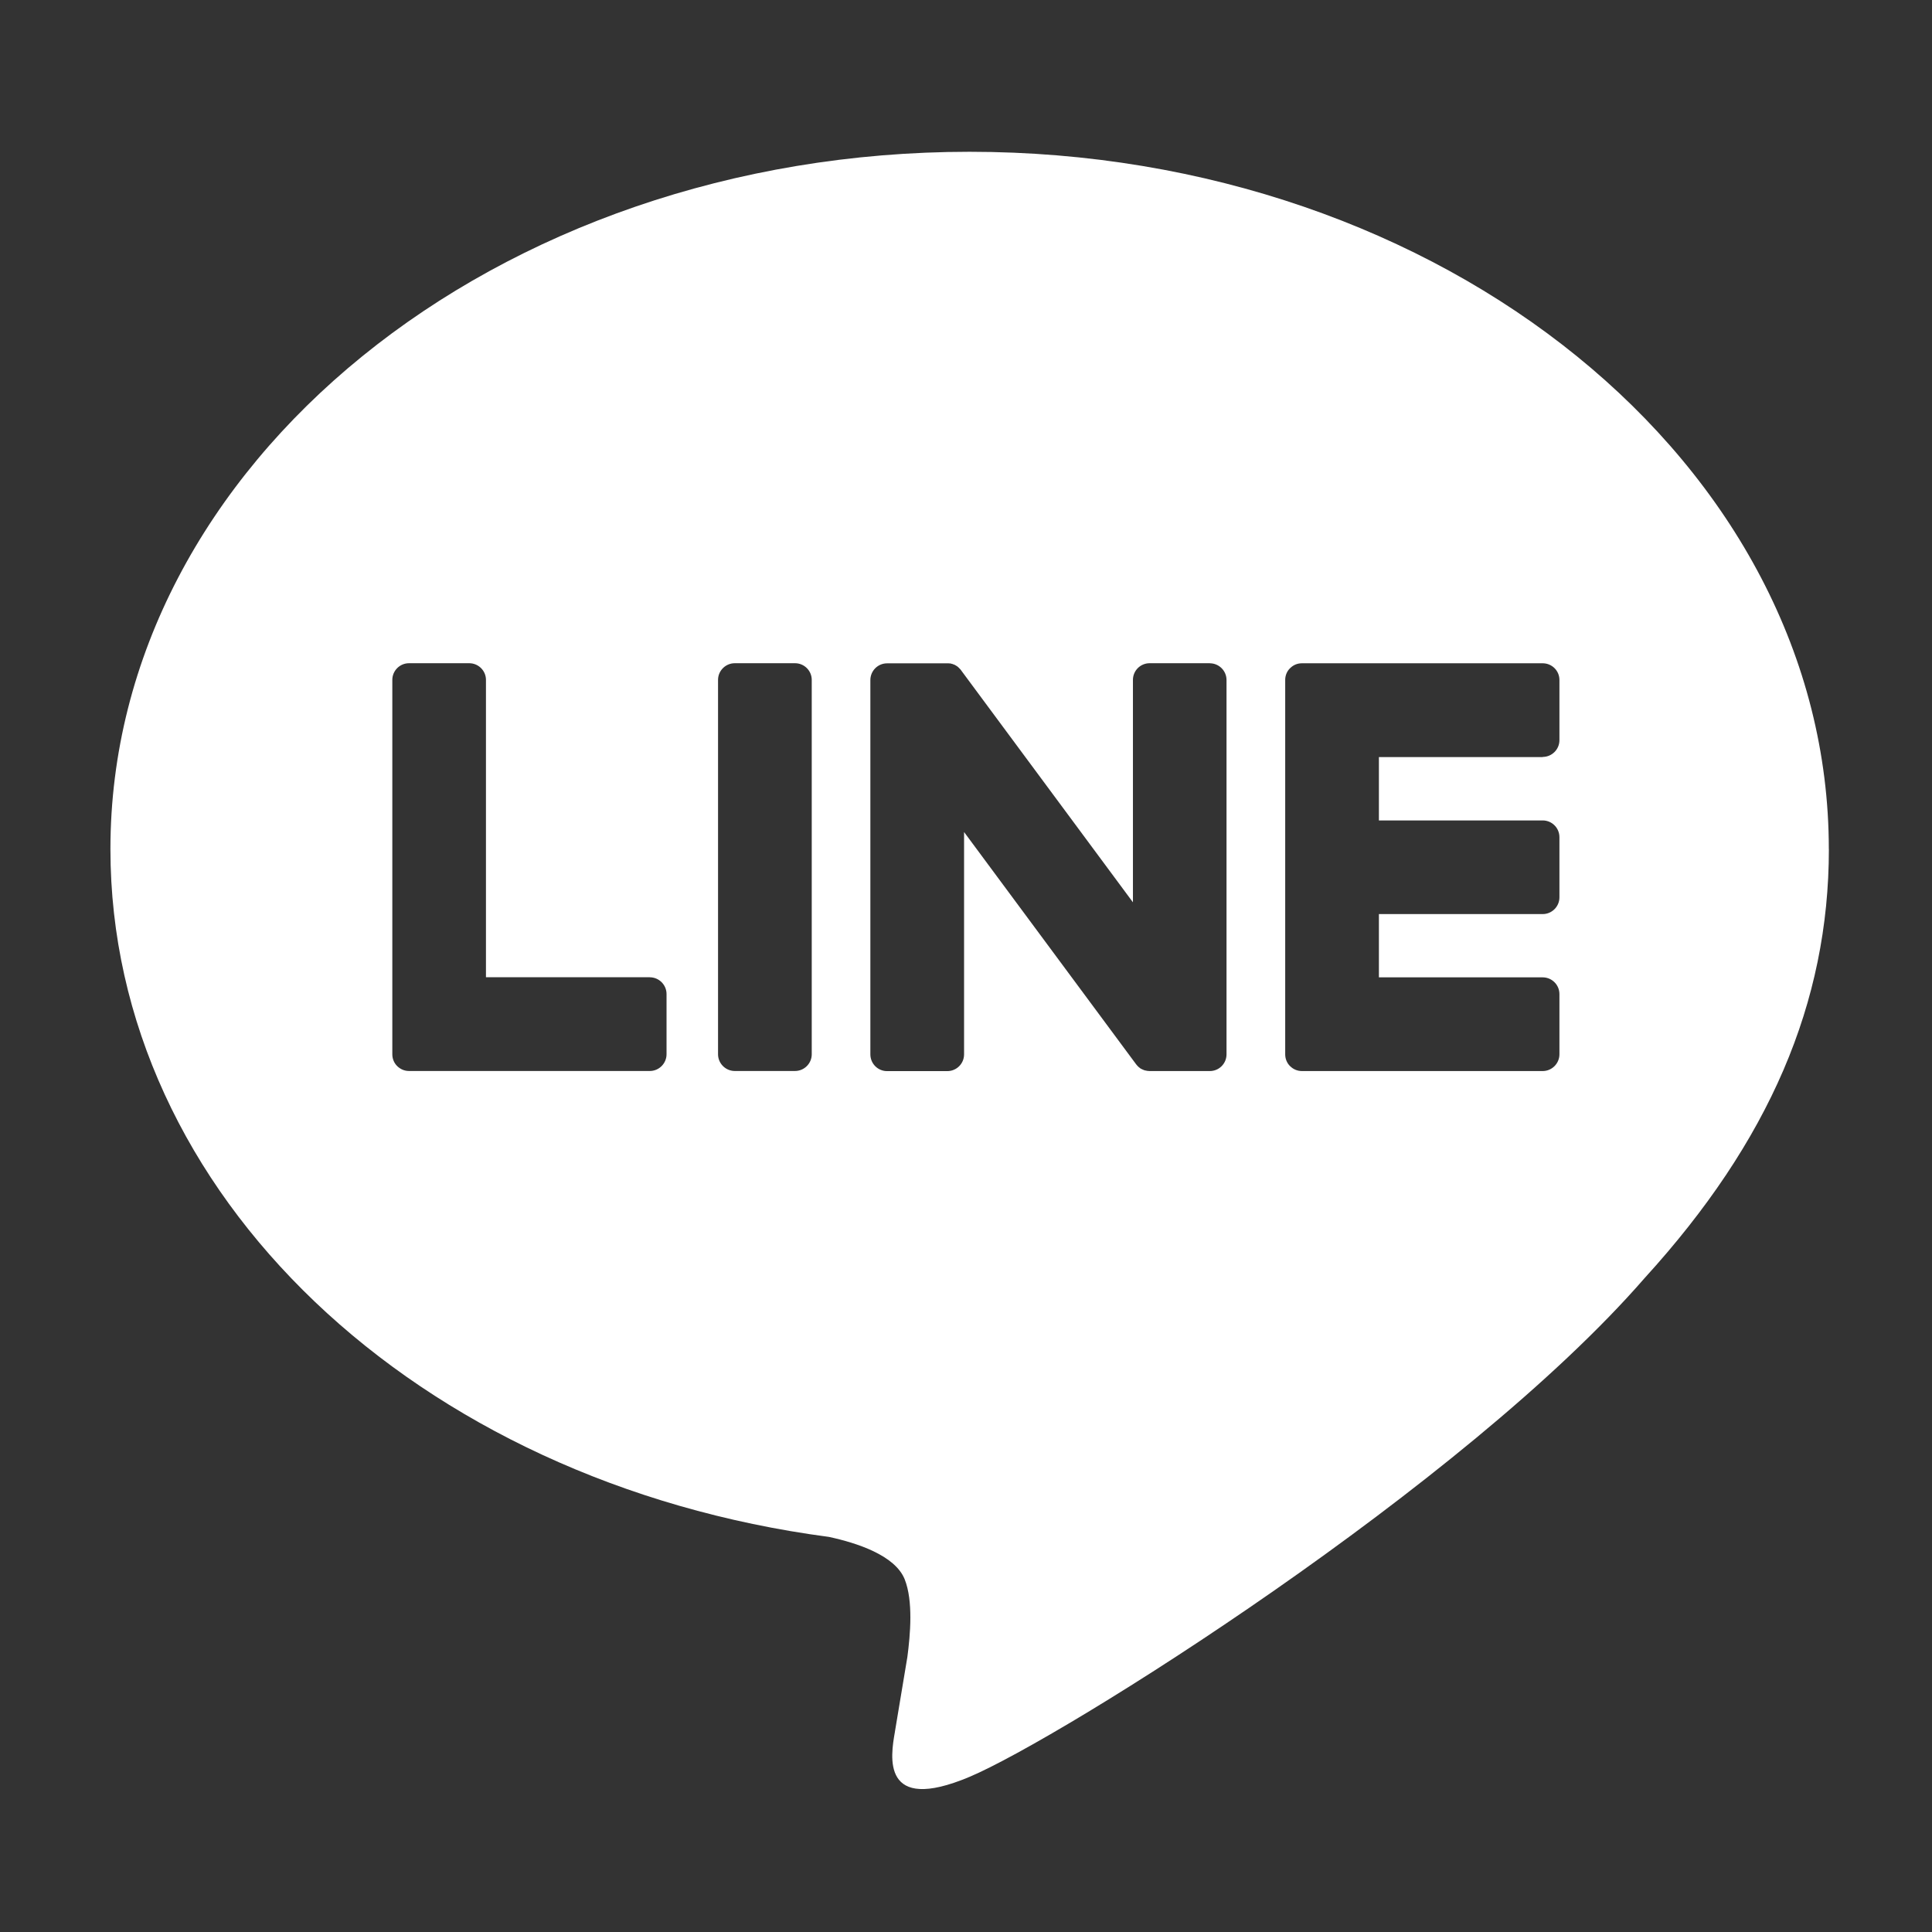 <svg width="32" height="32" viewBox="0 0 32 32" fill="none" xmlns="http://www.w3.org/2000/svg">
<rect x="0" y="0" width="32" height="32" fill="#333333" stroke="none"/>
<path fill-rule="evenodd" clip-rule="evenodd" d="M30.291 14.063C30.291 7.695 23.907 2.514 16.059 2.514C8.211 2.514 1.829 7.695 1.829 14.063C1.829 19.771 6.891 24.553 13.73 25.456C14.194 25.556 14.824 25.761 14.984 26.157C15.128 26.517 15.077 27.08 15.029 27.444L14.826 28.662L14.821 28.694C14.754 29.079 14.584 30.052 16.059 29.43C17.578 28.79 24.255 24.604 27.241 21.168C29.303 18.906 30.292 16.611 30.292 14.062L30.291 14.063ZM13.168 10.985H12.17C12.018 10.985 11.893 11.109 11.893 11.261V17.462C11.893 17.614 12.018 17.739 12.17 17.739H13.168C13.321 17.739 13.445 17.614 13.445 17.462V11.261C13.445 11.109 13.321 10.985 13.168 10.985ZM19.041 10.985H20.039L20.038 10.986C20.19 10.986 20.315 11.11 20.315 11.263V17.463C20.315 17.616 20.192 17.74 20.038 17.74H19.04C19.016 17.74 18.991 17.736 18.969 17.73H18.965L18.962 17.729L18.956 17.727C18.953 17.726 18.95 17.725 18.947 17.724C18.945 17.723 18.944 17.723 18.942 17.722L18.941 17.721C18.94 17.721 18.939 17.72 18.938 17.72L18.934 17.718C18.931 17.717 18.928 17.715 18.924 17.714C18.92 17.713 18.915 17.71 18.911 17.708L18.904 17.704L18.899 17.702C18.897 17.701 18.894 17.699 18.891 17.698L18.886 17.694C18.886 17.693 18.884 17.692 18.884 17.692C18.858 17.674 18.834 17.65 18.814 17.623L15.968 13.781V17.464C15.968 17.617 15.844 17.741 15.69 17.741H14.692C14.54 17.741 14.416 17.617 14.416 17.464V11.264C14.416 11.111 14.54 10.987 14.692 10.987H15.69H15.7H15.715C15.717 10.987 15.72 10.987 15.722 10.988C15.725 10.988 15.727 10.988 15.729 10.988C15.734 10.989 15.738 10.989 15.742 10.989L15.758 10.993L15.76 10.994C15.763 10.995 15.765 10.996 15.768 10.996L15.77 10.996C15.774 10.997 15.78 10.998 15.784 11.001L15.786 11.002L15.788 11.003C15.789 11.004 15.789 11.004 15.79 11.004C15.791 11.004 15.791 11.004 15.792 11.004C15.798 11.005 15.803 11.008 15.808 11.01C15.811 11.012 15.814 11.013 15.817 11.014C15.819 11.015 15.822 11.017 15.824 11.018C15.827 11.02 15.829 11.021 15.832 11.023C15.834 11.023 15.836 11.025 15.837 11.026L15.837 11.026L15.84 11.028C15.843 11.029 15.845 11.031 15.848 11.033C15.85 11.034 15.852 11.036 15.855 11.037C15.856 11.039 15.857 11.04 15.859 11.04C15.86 11.041 15.861 11.042 15.862 11.044L15.866 11.046L15.87 11.05L15.87 11.05C15.872 11.052 15.875 11.054 15.877 11.056L15.882 11.061C15.888 11.066 15.894 11.072 15.899 11.079H15.9C15.909 11.088 15.916 11.098 15.923 11.108L18.765 14.945V11.261C18.765 11.109 18.888 10.985 19.041 10.985ZM10.762 16.186H8.049V11.261C8.049 11.109 7.925 10.985 7.772 10.985H6.774C6.622 10.985 6.498 11.109 6.498 11.261V17.462C6.498 17.537 6.527 17.605 6.575 17.654C6.575 17.655 6.576 17.655 6.577 17.656C6.578 17.657 6.578 17.657 6.579 17.657L6.582 17.661C6.633 17.709 6.699 17.739 6.774 17.739H10.763C10.915 17.739 11.04 17.614 11.04 17.462V16.464C11.04 16.312 10.915 16.187 10.763 16.187L10.762 16.186ZM25.829 12.26C25.829 12.413 25.704 12.537 25.552 12.537V12.54H22.839V13.589H25.552C25.704 13.589 25.829 13.712 25.829 13.866V14.863C25.829 15.016 25.704 15.14 25.552 15.14H22.839V16.188H25.552C25.704 16.188 25.829 16.312 25.829 16.465V17.463C25.829 17.615 25.704 17.74 25.552 17.74H21.564C21.488 17.74 21.421 17.71 21.372 17.662L21.368 17.659C21.367 17.657 21.364 17.656 21.364 17.655C21.316 17.606 21.287 17.538 21.287 17.463V11.262C21.287 11.188 21.315 11.121 21.363 11.072L21.368 11.067C21.369 11.067 21.372 11.064 21.372 11.064C21.421 11.015 21.488 10.986 21.564 10.986H25.552C25.704 10.986 25.829 11.108 25.829 11.262V12.26Z" fill="white"/>
</svg>
